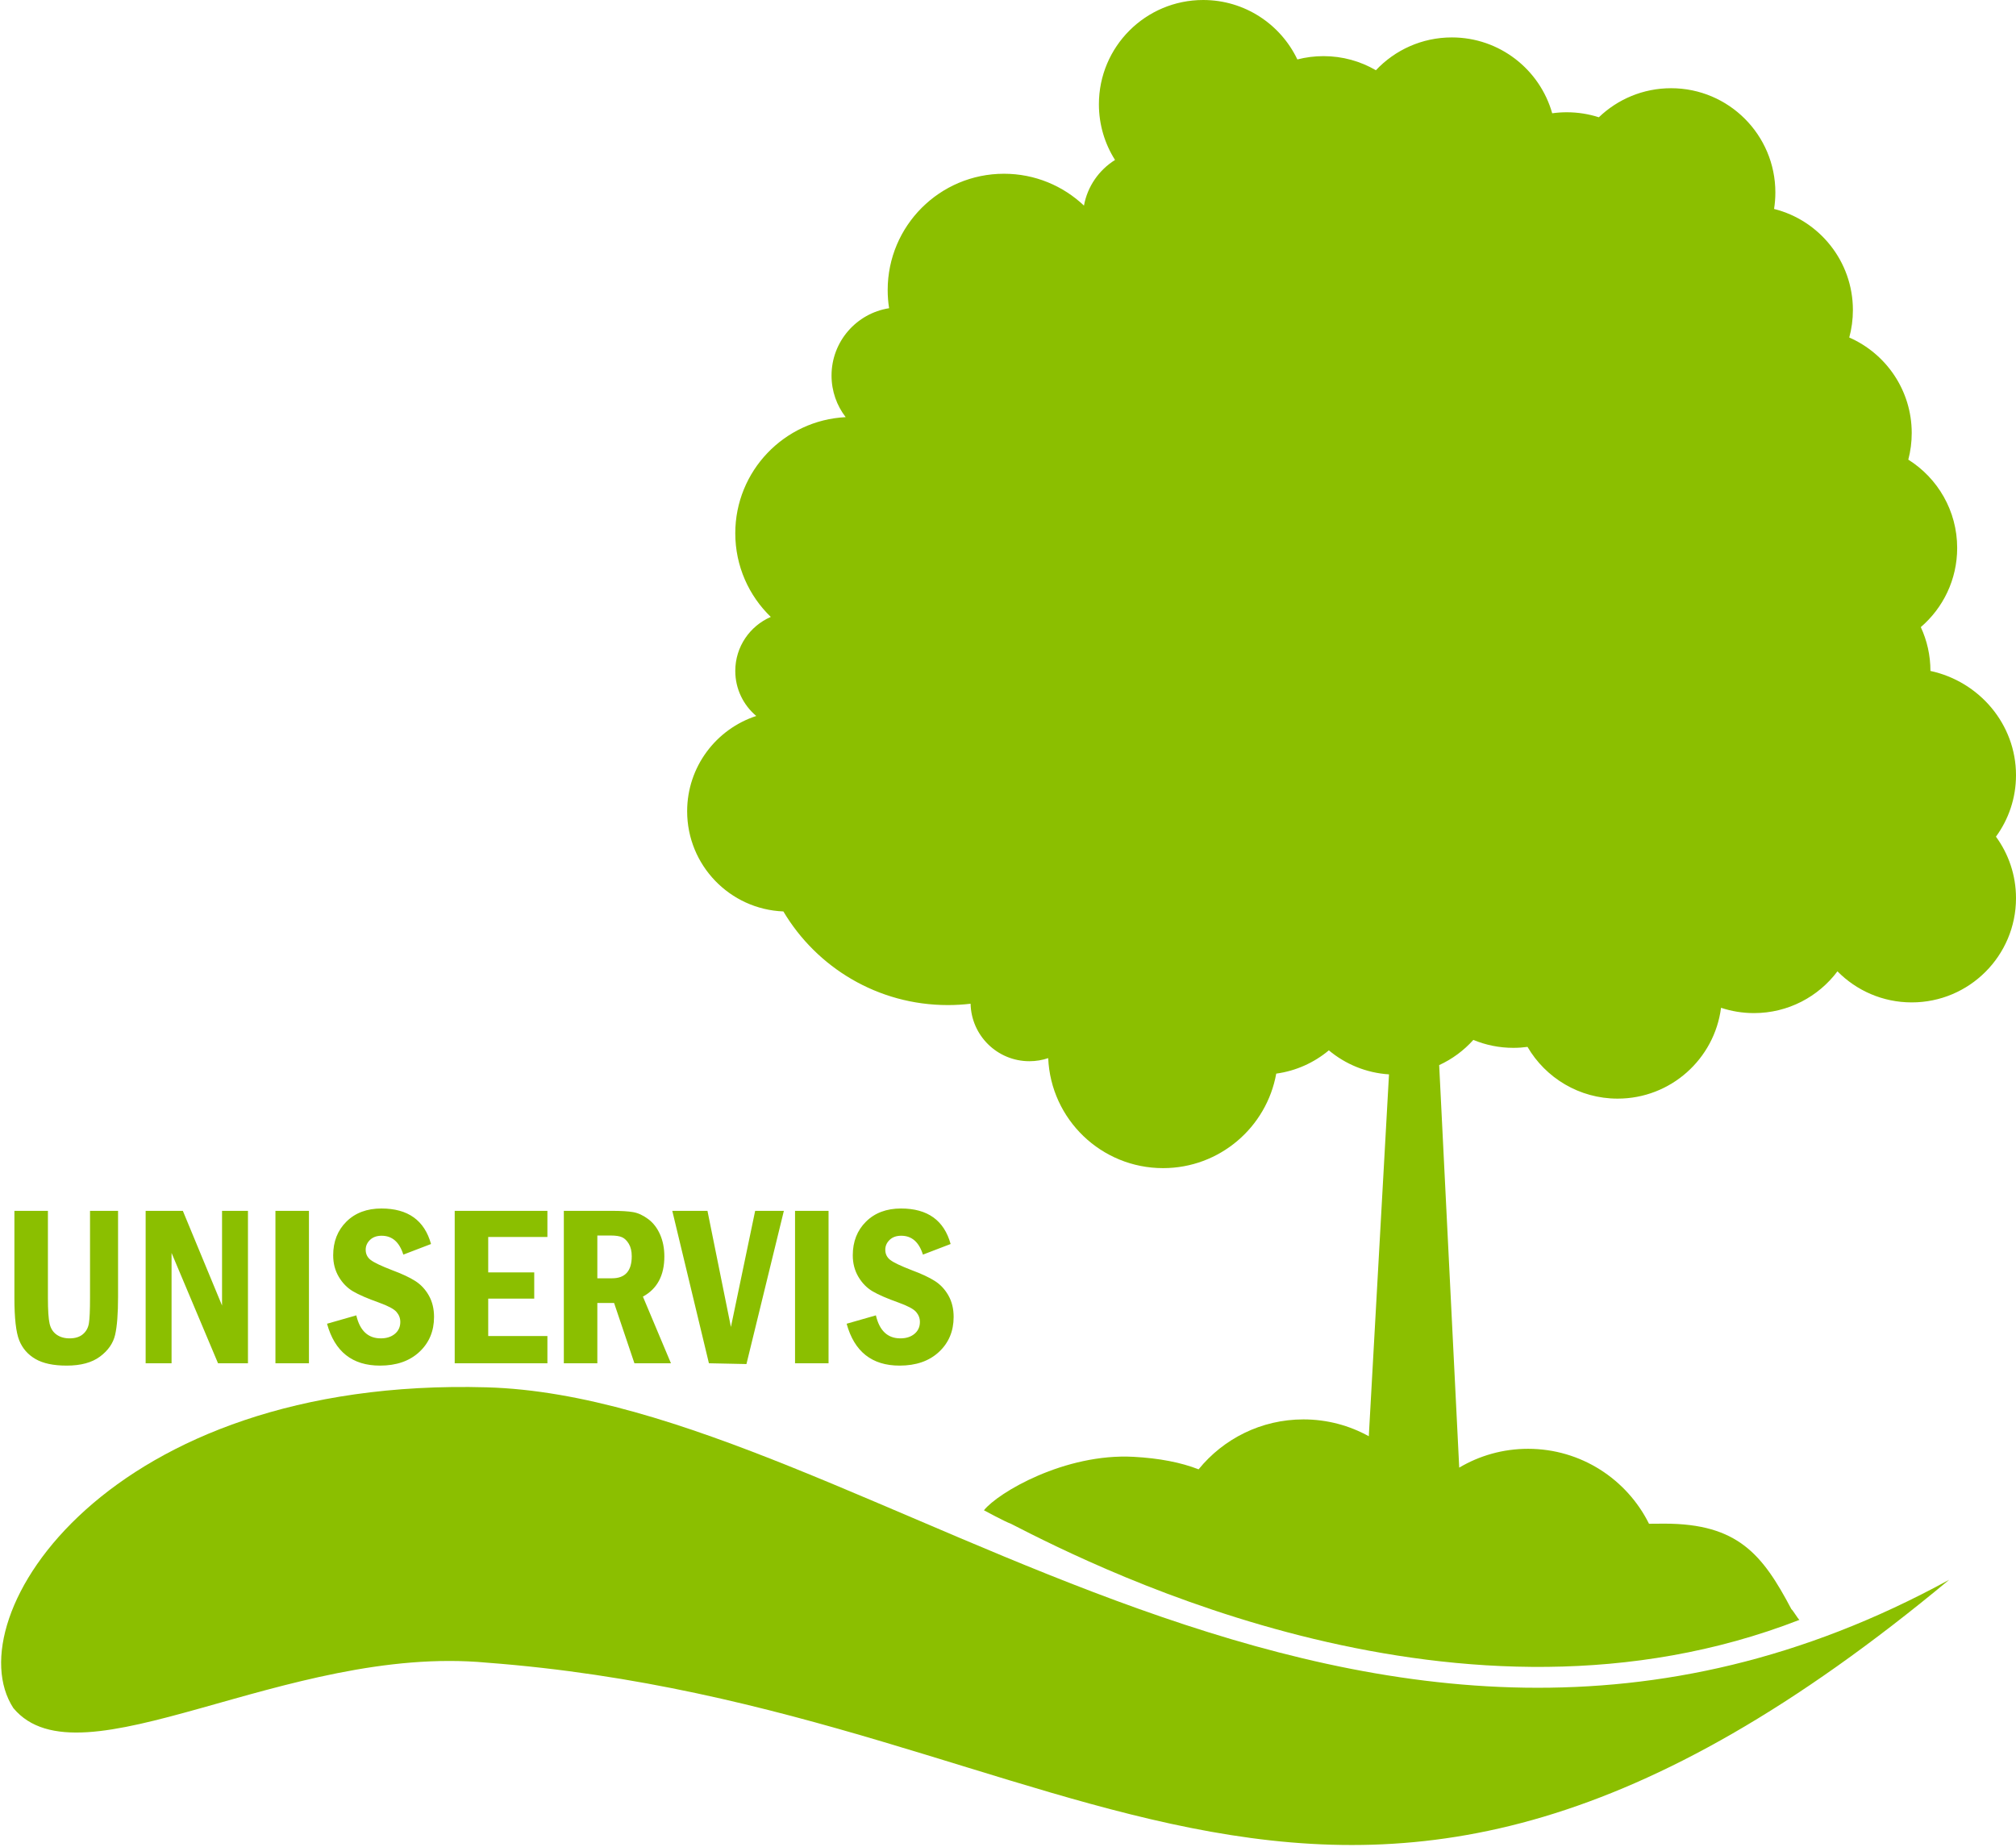 <?xml version="1.0" encoding="UTF-8" standalone="no"?>
<svg width="754px" height="691px" viewBox="0 0 754 691" version="1.1" xmlns="http://www.w3.org/2000/svg" xmlns:xlink="http://www.w3.org/1999/xlink" xmlns:sketch="http://www.bohemiancoding.com/sketch/ns">
    <!-- Generator: Sketch 3.0.4 (8054) - http://www.bohemiancoding.com/sketch -->
    <title>logo-big  ENG vector</title>
    <desc>Created with Sketch.</desc>
    <defs></defs>
    <g id="Page-1" stroke="none" stroke-width="1" fill="none" fill-rule="evenodd" sketch:type="MSPage">
        <g id="logo-big--ENG-vector" sketch:type="MSLayerGroup" fill="#8BBF00">
            <g id="Page-1" sketch:type="MSShapeGroup">
                <g id="logo-+-ЮНИСЕРВИС">
                    <g id="logo">
                        <path d="M5,639 C-17,605.24 40,515 182,519 C324,523 508,712 729,591 C497,784 407,639 182,622 C107,615 30,669 5,639 L5,639 Z" id="Path-1"></path>
                        <path d="M497,392.934 C491.516,397.52 484.753,400.626 477.323,401.64 C473.719,421.743 456.141,437 435,437 C411.872,437 393.008,418.74 392.039,395.85 C389.829,396.596 387.462,397 385,397 C373.017,397 363.271,387.419 363.006,375.499 C360.216,375.83 357.378,376 354.5,376 C328.333,376 305.449,361.944 292.988,340.97 C272.978,340.176 257,323.704 257,303.5 C257,286.857 267.842,272.746 282.849,267.845 C278.05,263.81 275,257.761 275,251 C275,241.946 280.47,234.169 288.285,230.794 C280.094,222.883 275,211.787 275,199.5 C275,176.216 293.294,157.205 316.292,156.055 C312.974,151.75 311,146.356 311,140.5 C311,127.767 320.332,117.214 332.53,115.307 C332.181,113.089 332,110.816 332,108.5 C332,84.476 351.476,65 375.5,65 C387.087,65 397.615,69.53 405.411,76.915 C406.718,69.719 411.045,63.574 417.031,59.843 C413.211,53.814 411,46.665 411,39 C411,17.461 428.461,0 450,0 C465.538,0 478.954,9.086 485.223,22.236 C488.347,21.429 491.624,21 495,21 C502.144,21 508.839,22.921 514.597,26.274 C521.71,18.718 531.804,14 543,14 C560.858,14 575.912,26.002 580.536,42.38 C582.322,42.129 584.146,42 586,42 C590.18,42 594.207,42.658 597.982,43.875 C604.991,37.14 614.512,33 625,33 C646.539,33 664,50.461 664,72 C664,74.099 663.834,76.16 663.515,78.169 C680.455,82.416 693,97.743 693,116 C693,119.551 692.525,122.991 691.636,126.261 C705.391,132.287 715,146.021 715,162 C715,165.44 714.555,168.775 713.719,171.952 C724.7,178.852 732,191.073 732,205 C732,216.84 726.724,227.448 718.395,234.6 C720.708,239.586 722,245.142 722,251 C740.196,254.922 754,270.849 754,290 C754,298.601 751.216,306.552 746.499,313 C751.216,319.448 754,327.399 754,336 C754,357.539 736.539,375 715,375 C704.128,375 694.295,370.551 687.222,363.375 C680.108,372.862 668.771,379 656,379 C651.695,379 647.553,378.302 643.681,377.014 C641.22,396.185 624.84,411 605,411 C590.624,411 578.064,403.221 571.301,391.643 C569.567,391.878 567.798,392 566,392 C560.701,392 555.649,390.943 551.043,389.029 C547.496,392.985 543.152,396.212 538.263,398.458 L545.761,549.042 C553.299,544.569 562.099,542 571.5,542 C591.322,542 608.477,553.42 616.743,570.04 C618.646,570.011 620.568,570 622.5,570 C649.986,570 659.195,581.506 670,602 C670.492,602.299 672.507,605.693 673,606 C547,655 413,588 378,570 C376.233,569.442 368,565 368,565 C373.234,558.414 398.239,543.598 424,545 C433.542,545.519 441.695,547.094 448.283,549.681 C457.542,538.283 471.67,531 487.5,531 C496.366,531 504.699,533.285 511.942,537.298 L519.497,401.921 C510.961,401.38 503.171,398.094 497,392.934 L497,392.934 Z" id="Oval-1"></path>
                    </g>
                    <g id="УНИСЕРВИС" transform="translate(5, 452)">
                        <path d="M0.389,0.978 L12.921,0.978 L12.921,33.562 C12.921,38.157 13.13,41.36 13.548,43.17 C13.966,44.98 14.836,46.352 16.159,47.285 C17.482,48.218 19.104,48.684 21.025,48.684 C23.114,48.684 24.771,48.169 25.997,47.139 C27.222,46.108 27.974,44.744 28.252,43.045 C28.531,41.346 28.67,38.185 28.67,33.562 L28.67,0.978 L39.155,0.978 L39.155,33.061 C39.155,39.466 38.786,44.242 38.048,47.389 C37.31,50.536 35.431,53.238 32.409,55.494 C29.387,57.749 25.231,58.877 19.939,58.877 C14.982,58.877 11.083,58.049 8.242,56.392 C5.402,54.735 3.383,52.409 2.185,49.415 C0.988,46.422 0.389,41.137 0.389,33.562 L0.389,0.978 Z M49.474,0.978 L63.385,0.978 L78.047,36.403 L78.047,0.978 L87.739,0.978 L87.739,58 L76.543,58 L59.165,16.727 L59.165,58 L49.474,58 L49.474,0.978 Z M98.016,0.978 L110.548,0.978 L110.548,58 L98.016,58 L98.016,0.978 Z M156.207,13.385 L145.847,17.354 C144.371,12.647 141.67,10.294 137.743,10.294 C135.905,10.294 134.45,10.816 133.377,11.86 C132.305,12.905 131.769,14.123 131.769,15.516 C131.769,17.131 132.403,18.419 133.67,19.38 C134.937,20.34 137.59,21.601 141.628,23.16 C145.304,24.525 148.193,25.876 150.296,27.212 C152.399,28.549 154.098,30.366 155.393,32.664 C156.688,34.961 157.335,37.628 157.335,40.664 C157.335,45.983 155.504,50.348 151.842,53.76 C148.179,57.171 143.271,58.877 137.116,58.877 C126.784,58.877 120.184,53.656 117.315,43.212 L128.26,40.079 C129.597,45.816 132.646,48.684 137.409,48.684 C139.581,48.684 141.342,48.12 142.693,46.992 C144.044,45.865 144.719,44.382 144.719,42.543 C144.719,41.151 144.246,39.905 143.299,38.805 C142.352,37.705 140.18,36.542 136.782,35.317 C132.41,33.757 129.151,32.344 127.007,31.076 C124.862,29.809 123.094,27.999 121.702,25.646 C120.309,23.292 119.613,20.612 119.613,17.604 C119.613,12.48 121.263,8.282 124.563,5.009 C127.863,1.737 132.229,0.101 137.659,0.101 C147.574,0.101 153.756,4.529 156.207,13.385 Z M165.063,0.978 L199.736,0.978 L199.736,10.753 L177.596,10.753 L177.596,23.996 L194.807,23.996 L194.807,33.813 L177.596,33.813 L177.596,47.807 L199.736,47.807 L199.736,58 L165.063,58 L165.063,0.978 Z M205.877,0.978 L223.798,0.978 C227.279,0.978 229.946,1.138 231.798,1.458 C233.65,1.779 235.523,2.642 237.416,4.048 C239.31,5.455 240.793,7.376 241.865,9.813 C242.938,12.25 243.474,14.986 243.474,18.022 C243.474,25.151 240.8,30.164 235.453,33.061 L245.938,58 L232.278,58 L224.675,35.442 L218.409,35.442 L218.409,58 L205.877,58 L205.877,0.978 Z M218.409,10.21 L218.409,26.21 L223.923,26.21 C228.825,26.21 231.276,23.467 231.276,17.98 C231.276,16.086 230.914,14.534 230.189,13.322 C229.465,12.111 228.623,11.289 227.662,10.858 C226.701,10.426 225.288,10.21 223.422,10.21 L218.409,10.21 Z M246.44,0.978 L259.599,0.978 L268.371,44.423 L277.436,0.978 L288.172,0.978 L274.178,58.292 L260.142,58 L246.44,0.978 Z M292.35,0.978 L304.882,0.978 L304.882,58 L292.35,58 L292.35,0.978 Z M350.541,13.385 L340.181,17.354 C338.705,12.647 336.004,10.294 332.077,10.294 C330.239,10.294 328.784,10.816 327.712,11.86 C326.639,12.905 326.103,14.123 326.103,15.516 C326.103,17.131 326.737,18.419 328.004,19.38 C329.271,20.34 331.924,21.601 335.962,23.16 C339.638,24.525 342.528,25.876 344.63,27.212 C346.733,28.549 348.432,30.366 349.727,32.664 C351.022,34.961 351.669,37.628 351.669,40.664 C351.669,45.983 349.838,50.348 346.176,53.76 C342.514,57.171 337.605,58.877 331.45,58.877 C321.118,58.877 314.518,53.656 311.649,43.212 L322.594,40.079 C323.931,45.816 326.981,48.684 331.743,48.684 C333.915,48.684 335.677,48.12 337.027,46.992 C338.378,45.865 339.053,44.382 339.053,42.543 C339.053,41.151 338.58,39.905 337.633,38.805 C336.686,37.705 334.514,36.542 331.116,35.317 C326.744,33.757 323.486,32.344 321.341,31.076 C319.197,29.809 317.428,27.999 316.036,25.646 C314.643,23.292 313.947,20.612 313.947,17.604 C313.947,12.48 315.597,8.282 318.897,5.009 C322.197,1.737 326.563,0.101 331.994,0.101 C341.908,0.101 348.091,4.529 350.541,13.385 L350.541,13.385 Z" id="UNISERVIS"></path>
                    </g>
                </g>
            </g>
        </g>
    </g>
</svg>